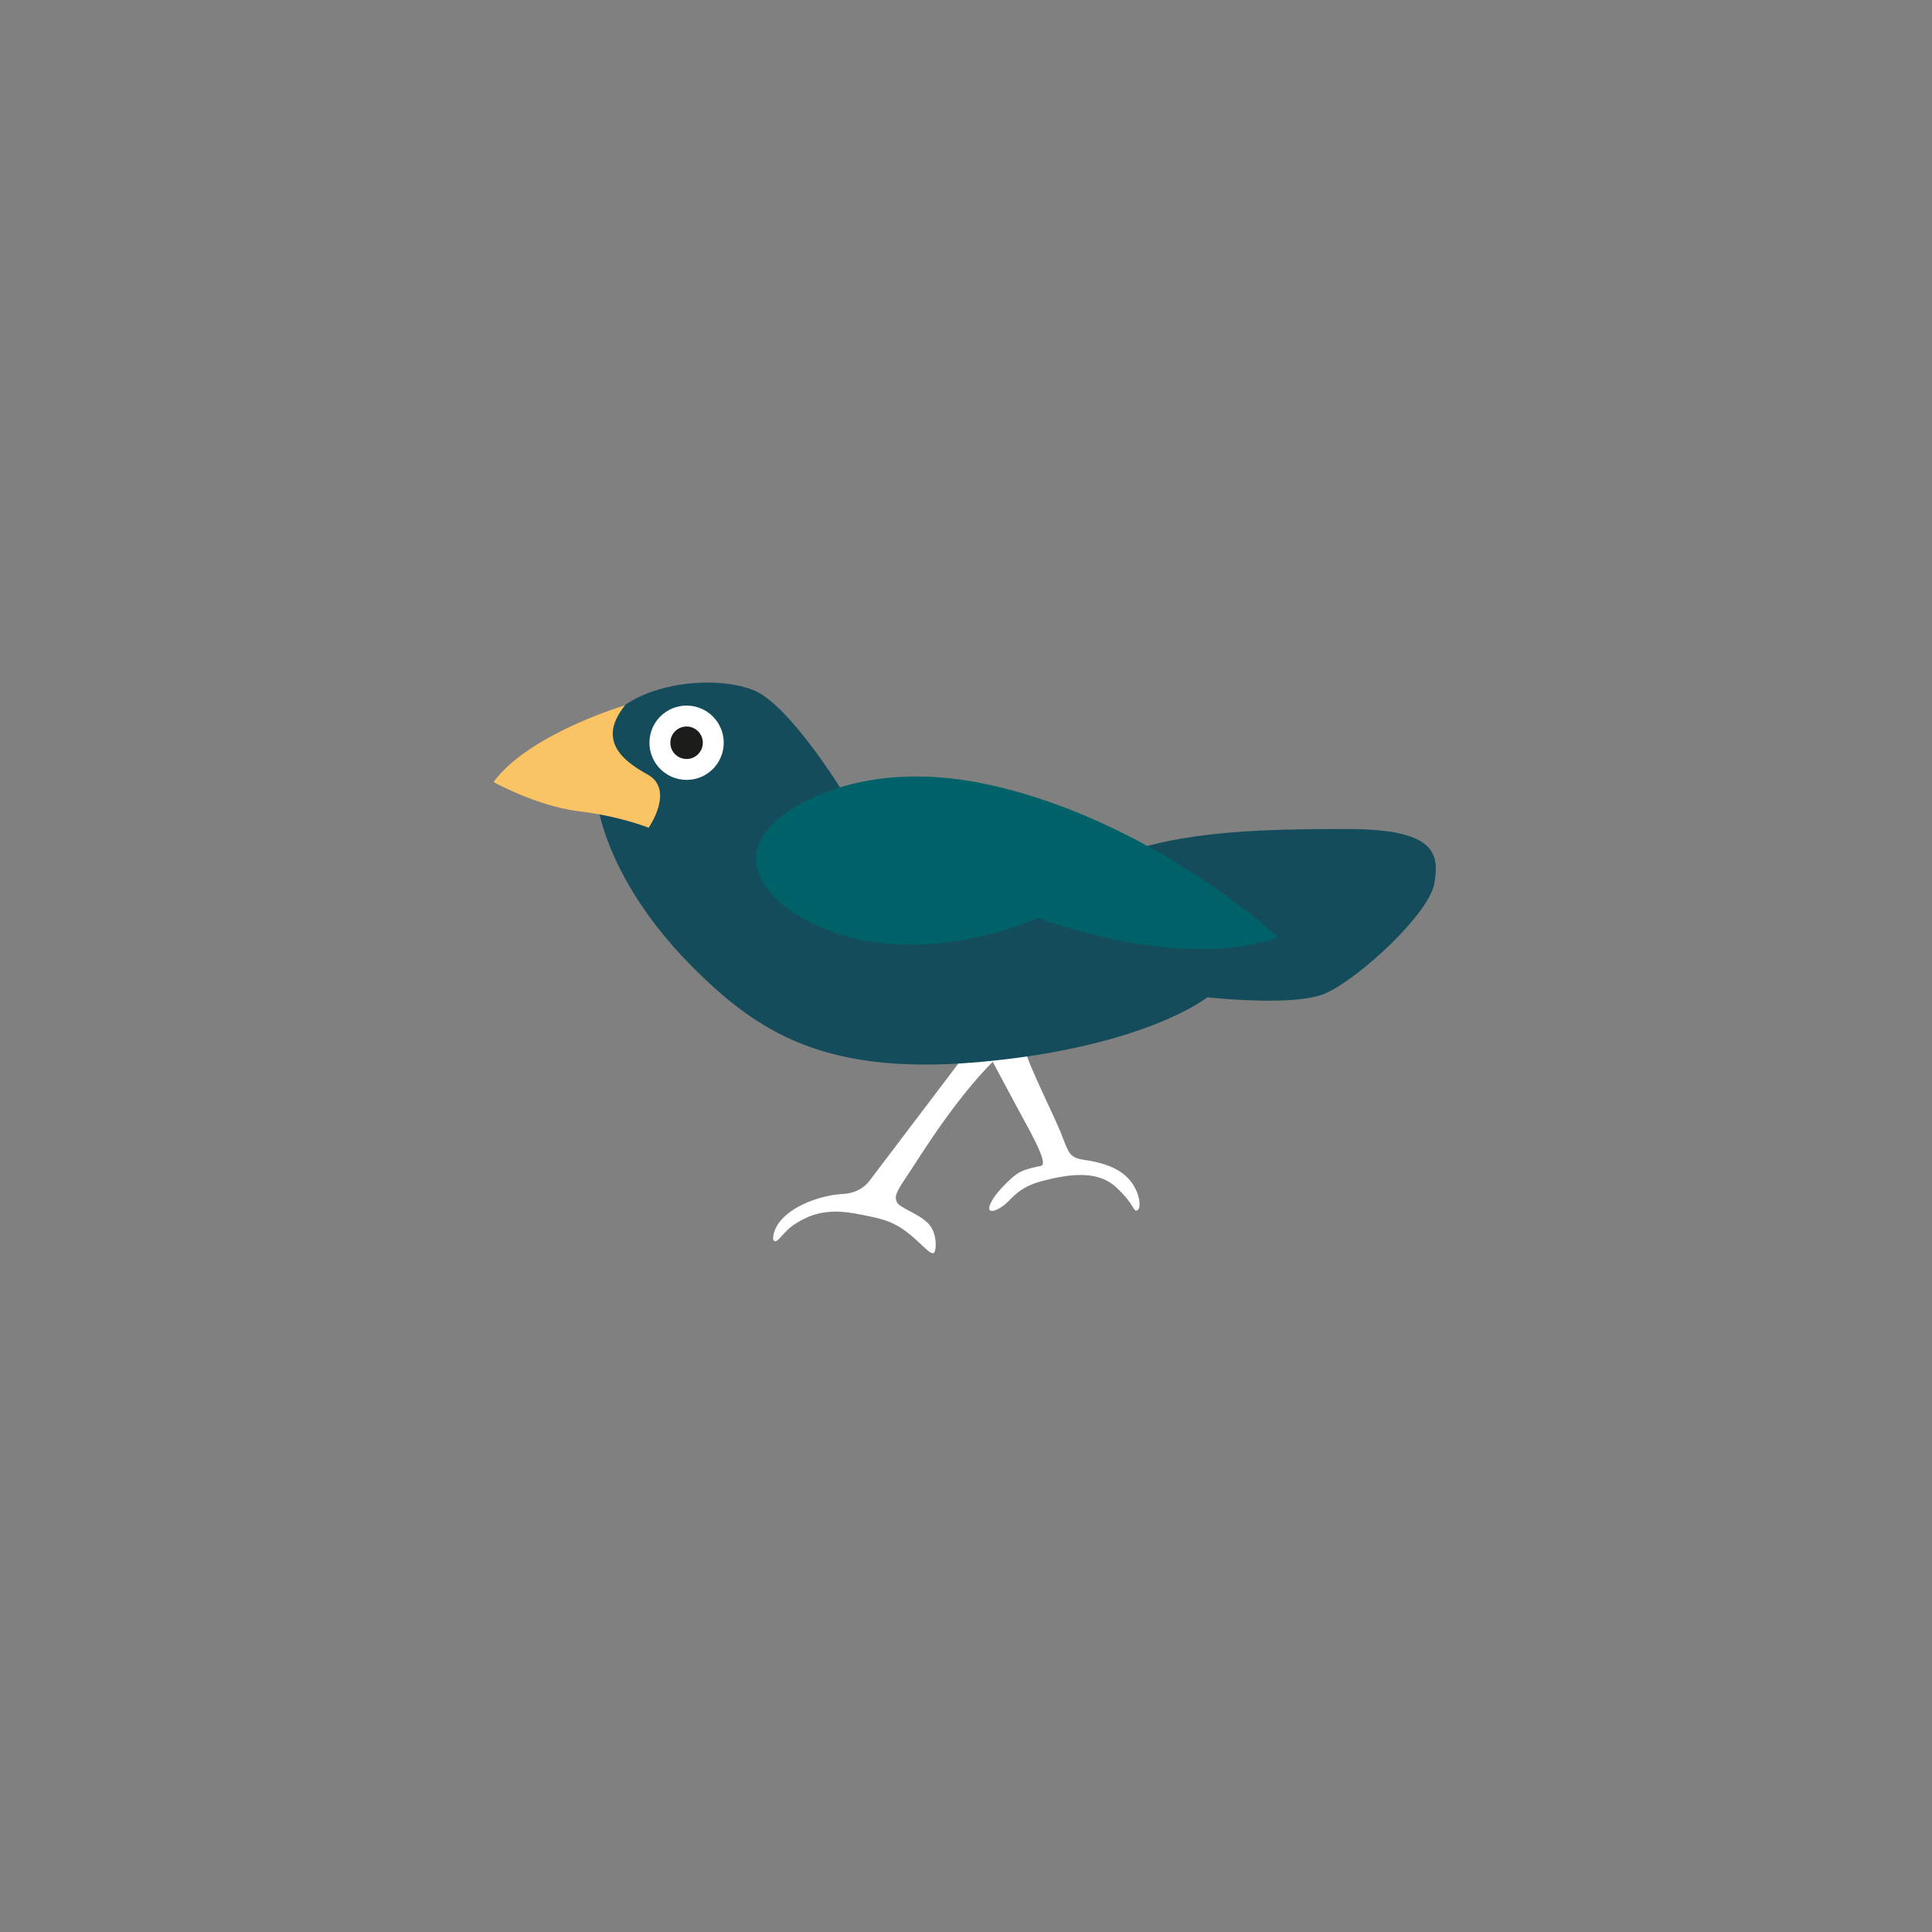 <?xml version="1.0" encoding="utf-8"?>
<!-- Generator: Adobe Illustrator 16.0.0, SVG Export Plug-In . SVG Version: 6.00 Build 0)  -->
<!DOCTYPE svg PUBLIC "-//W3C//DTD SVG 1.1//EN" "http://www.w3.org/Graphics/SVG/1.1/DTD/svg11.dtd">
<svg version="1.1" id="Layer_1" xmlns="http://www.w3.org/2000/svg" xmlns:xlink="http://www.w3.org/1999/xlink" x="0px" y="0px"
	 width="200px" height="200px" viewBox="0 0 200 200" enable-background="new 0 0 200 200" xml:space="preserve">
<rect x="0" y="0" width="200" height="200" fill="#808080" stroke="none"/>
<g>
	<path fill="#FFFFFF" d="M99.994,109.062l-10.009,13.203c0,0-0.821,1.24-2.724,1.334c-1.898,0.096-4.828,0.952-6.365,2.661
		c-0.87,0.968-0.959,2.035-0.784,2.175c0.432,0.344,0.862-0.942,2.391-1.854c1.014-0.604,2.72-1.555,5.927-0.97
		s4.309,0.819,6.48,2.806c0.968,0.885,1.47,1.454,1.755,1.283c0.284-0.172,0.413-2.096-0.628-3.107
		c-1.041-1.013-2.951-1.568-3.193-2.152s-0.186-0.885,1.099-2.78c1.282-1.896,5.345-8.675,9.999-12.875L99.994,109.062z"/>
	<path fill="#FFFFFF" d="M102.205,108.86c0,0,2.818,5.306,4.062,7.58s2.093,4.087,1.517,4.245c-0.375,0.104-1.514,0.254-2.335,0.728
		c-0.747,0.431-2.152,1.91-2.577,2.577s-0.575,1.152-0.395,1.304c0.182,0.151,0.758,0.03,1.516-0.576
		c0.759-0.606,1.426-1.818,3.883-2.456c2.456-0.637,5.623-1.248,7.654,0.633c2.031,1.88,1.743,2.582,2.199,2.399
		c0.455-0.183,0.304-1.977-0.911-3.28c-1.211-1.304-3.062-1.713-4.64-1.955c-1.575-0.242-1.545-0.798-2.362-2.799
		c-0.819-2.002-3.276-6.884-3.73-8.611L102.205,108.86z"/>
	<path fill="#144C5B" d="M139.528,85.821c-8.402,0-17.453,0.118-24.272,2.933c-2.72-2.588-5.96-4.734-9.683-5.565
		c-12.369-2.764-18.556-1.58-18.556-1.58s-5.336-8.629-8.948-10.134c-4.738-1.974-15.53-0.526-16.451,6.186
		c-0.922,6.712,2.763,15.134,10.134,22.504c7.37,7.37,14.761,11.635,32.506,9.475c14.16-1.724,20.025-5.867,20.721-6.393
		c3.639,0.351,9.792,0.72,12.312-0.45c3.685-1.711,10.659-8.292,11.187-11.318C149.003,88.453,148.74,85.821,139.528,85.821z"/>
	<path fill="#006269" d="M80.568,84.768c0,0,7.289-6.685,21.716-3.553c16.977,3.685,30.005,15.792,30.005,15.792
		s-8.29,3.817-24.872-1.974c0,0-14.478,6.711-25.664-0.79C76.24,90.006,78.35,86.667,80.568,84.768z"/>
	<path fill="#FAC464" d="M64.708,73.01c0,0-9.933,2.941-13.618,7.942c0,0,4.475,2.5,8.817,3.026
		c4.343,0.526,7.238,1.711,7.238,1.711s2.764-3.949-0.132-5.527C64.117,78.583,61.943,76.432,64.708,73.01z"/>
	<circle fill="#FFFFFF" cx="71.075" cy="76.889" r="3.846"/>
	<circle fill="#1C1C1B" cx="71.074" cy="76.889" r="1.681"/>
</g>
</svg>
